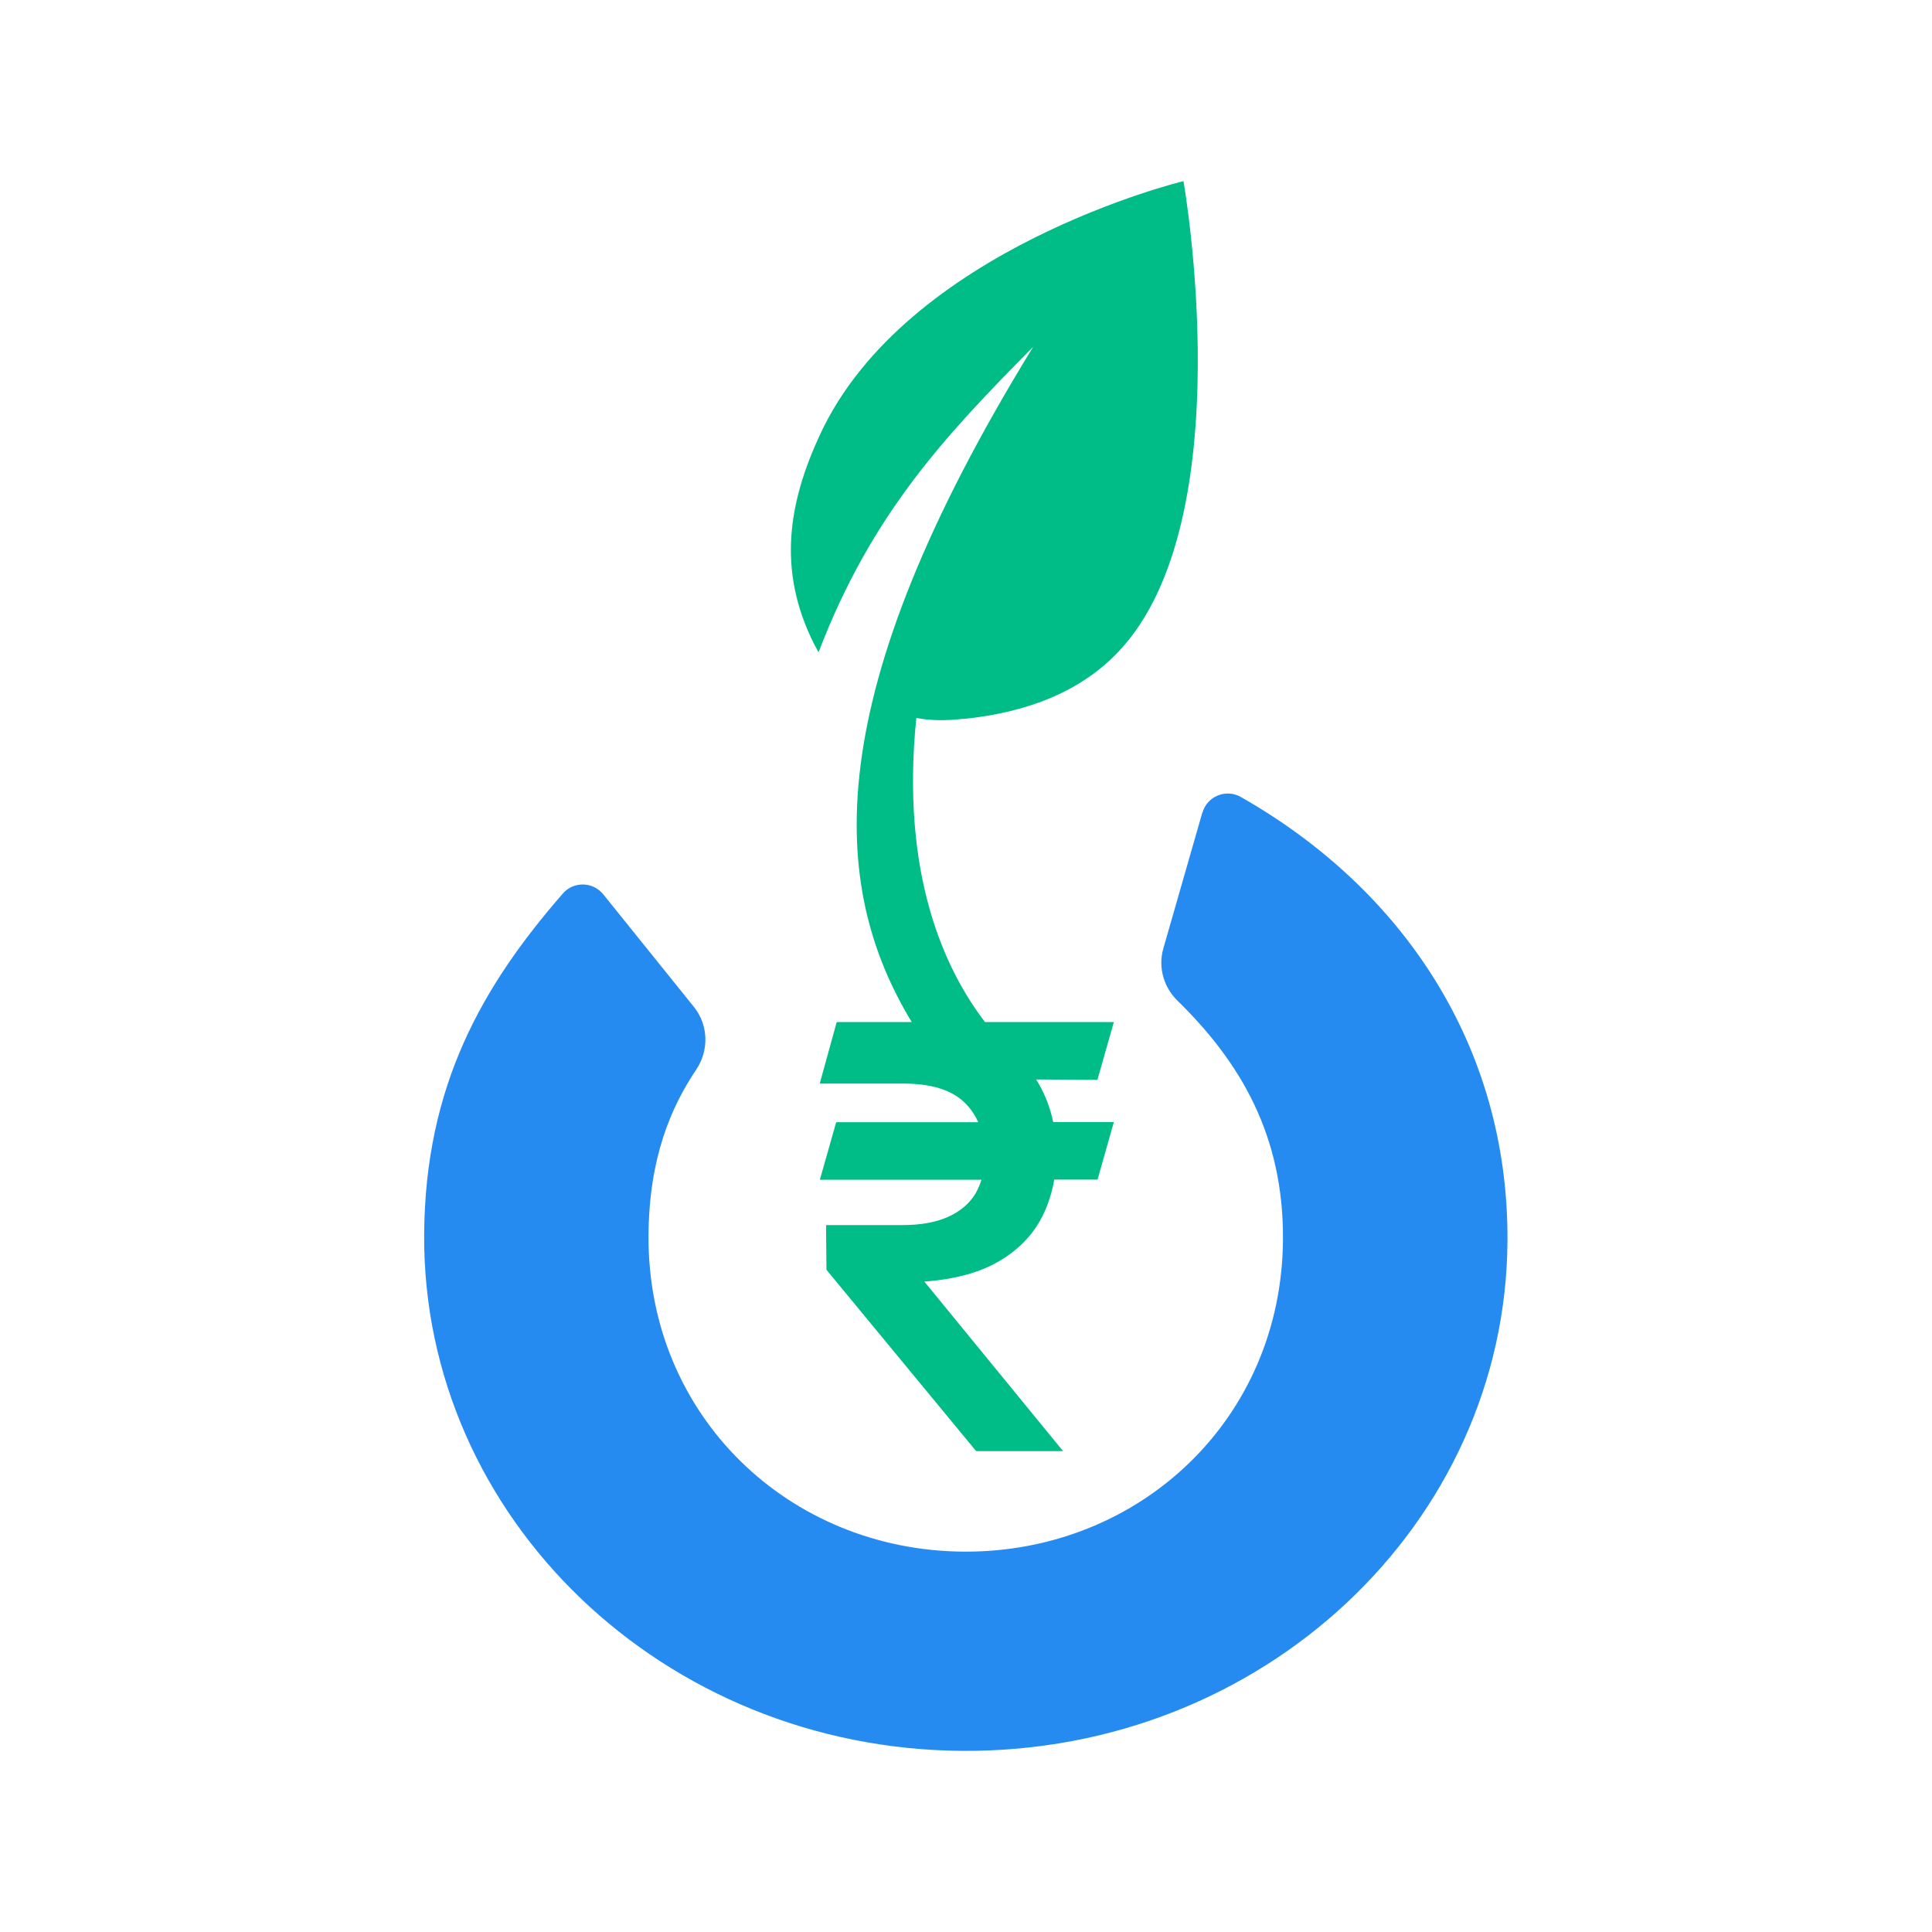 <svg width="512" height="512" viewBox="0 0 512 512" fill="none" xmlns="http://www.w3.org/2000/svg">
<path d="M318.621 215.374L308.298 251.349C306.868 256.33 308.367 261.623 312.099 265.245C328.805 281.578 340.174 301.011 340 328.454C339.721 376.201 301.846 411.445 255.461 411.201C209.077 410.923 171.621 375.261 171.865 327.514C171.969 306.618 177.968 293.21 184.525 283.424C187.942 278.305 187.733 271.618 183.897 266.847L159.868 237.001C157.147 233.623 151.986 233.518 149.161 236.792C127.887 261.205 112.646 287.673 112.402 327.166C111.984 402.181 175.771 463.545 255.182 463.997C334.594 464.45 399.079 403.818 399.497 328.803C399.776 277.156 371.632 235.504 328.805 211.195C324.898 208.966 319.876 211.021 318.656 215.374H318.621Z" fill="#268BF0"/>
<path d="M255.252 190.543C272.725 188.767 286.57 183.056 296.37 172.747C329.502 137.886 313.634 48 313.634 48C313.634 48 240.186 65.727 217.273 115.249C209.077 132.976 205.764 151.016 215.843 170.866L216.924 172.852C231.014 136.04 250.649 115.319 273.806 91.916C216.68 184.832 219.714 234.703 241.616 270.852H221.737L217.238 287.151H239.209C246.812 287.151 252.218 288.822 255.74 292.305C257.205 293.768 258.391 295.439 259.228 297.39H221.597L217.273 312.643H260.1C259.681 313.967 259.158 315.186 258.495 316.335C256.891 318.982 254.415 321.071 251.206 322.499C247.998 323.927 243.987 324.659 239.244 324.659H218.912L219.016 336.499L258.426 384.246L258.705 384.559H281.723L244.964 339.634C252.95 339.042 259.577 337.266 264.634 334.305C269.935 331.241 273.841 327.166 276.317 322.186C277.782 319.226 278.793 316.022 279.386 312.609H290.86L295.185 297.355H279.107C278.375 293.837 277.154 290.564 275.48 287.569C275.201 287.046 274.887 286.559 274.573 286.071L290.825 286.176L295.185 270.852H261.041C250.649 257.34 238.582 232.16 242.836 190.265C246.394 190.961 250.404 191.031 255.217 190.508H255.252V190.543Z" fill="#00BD87"/>
</svg>
